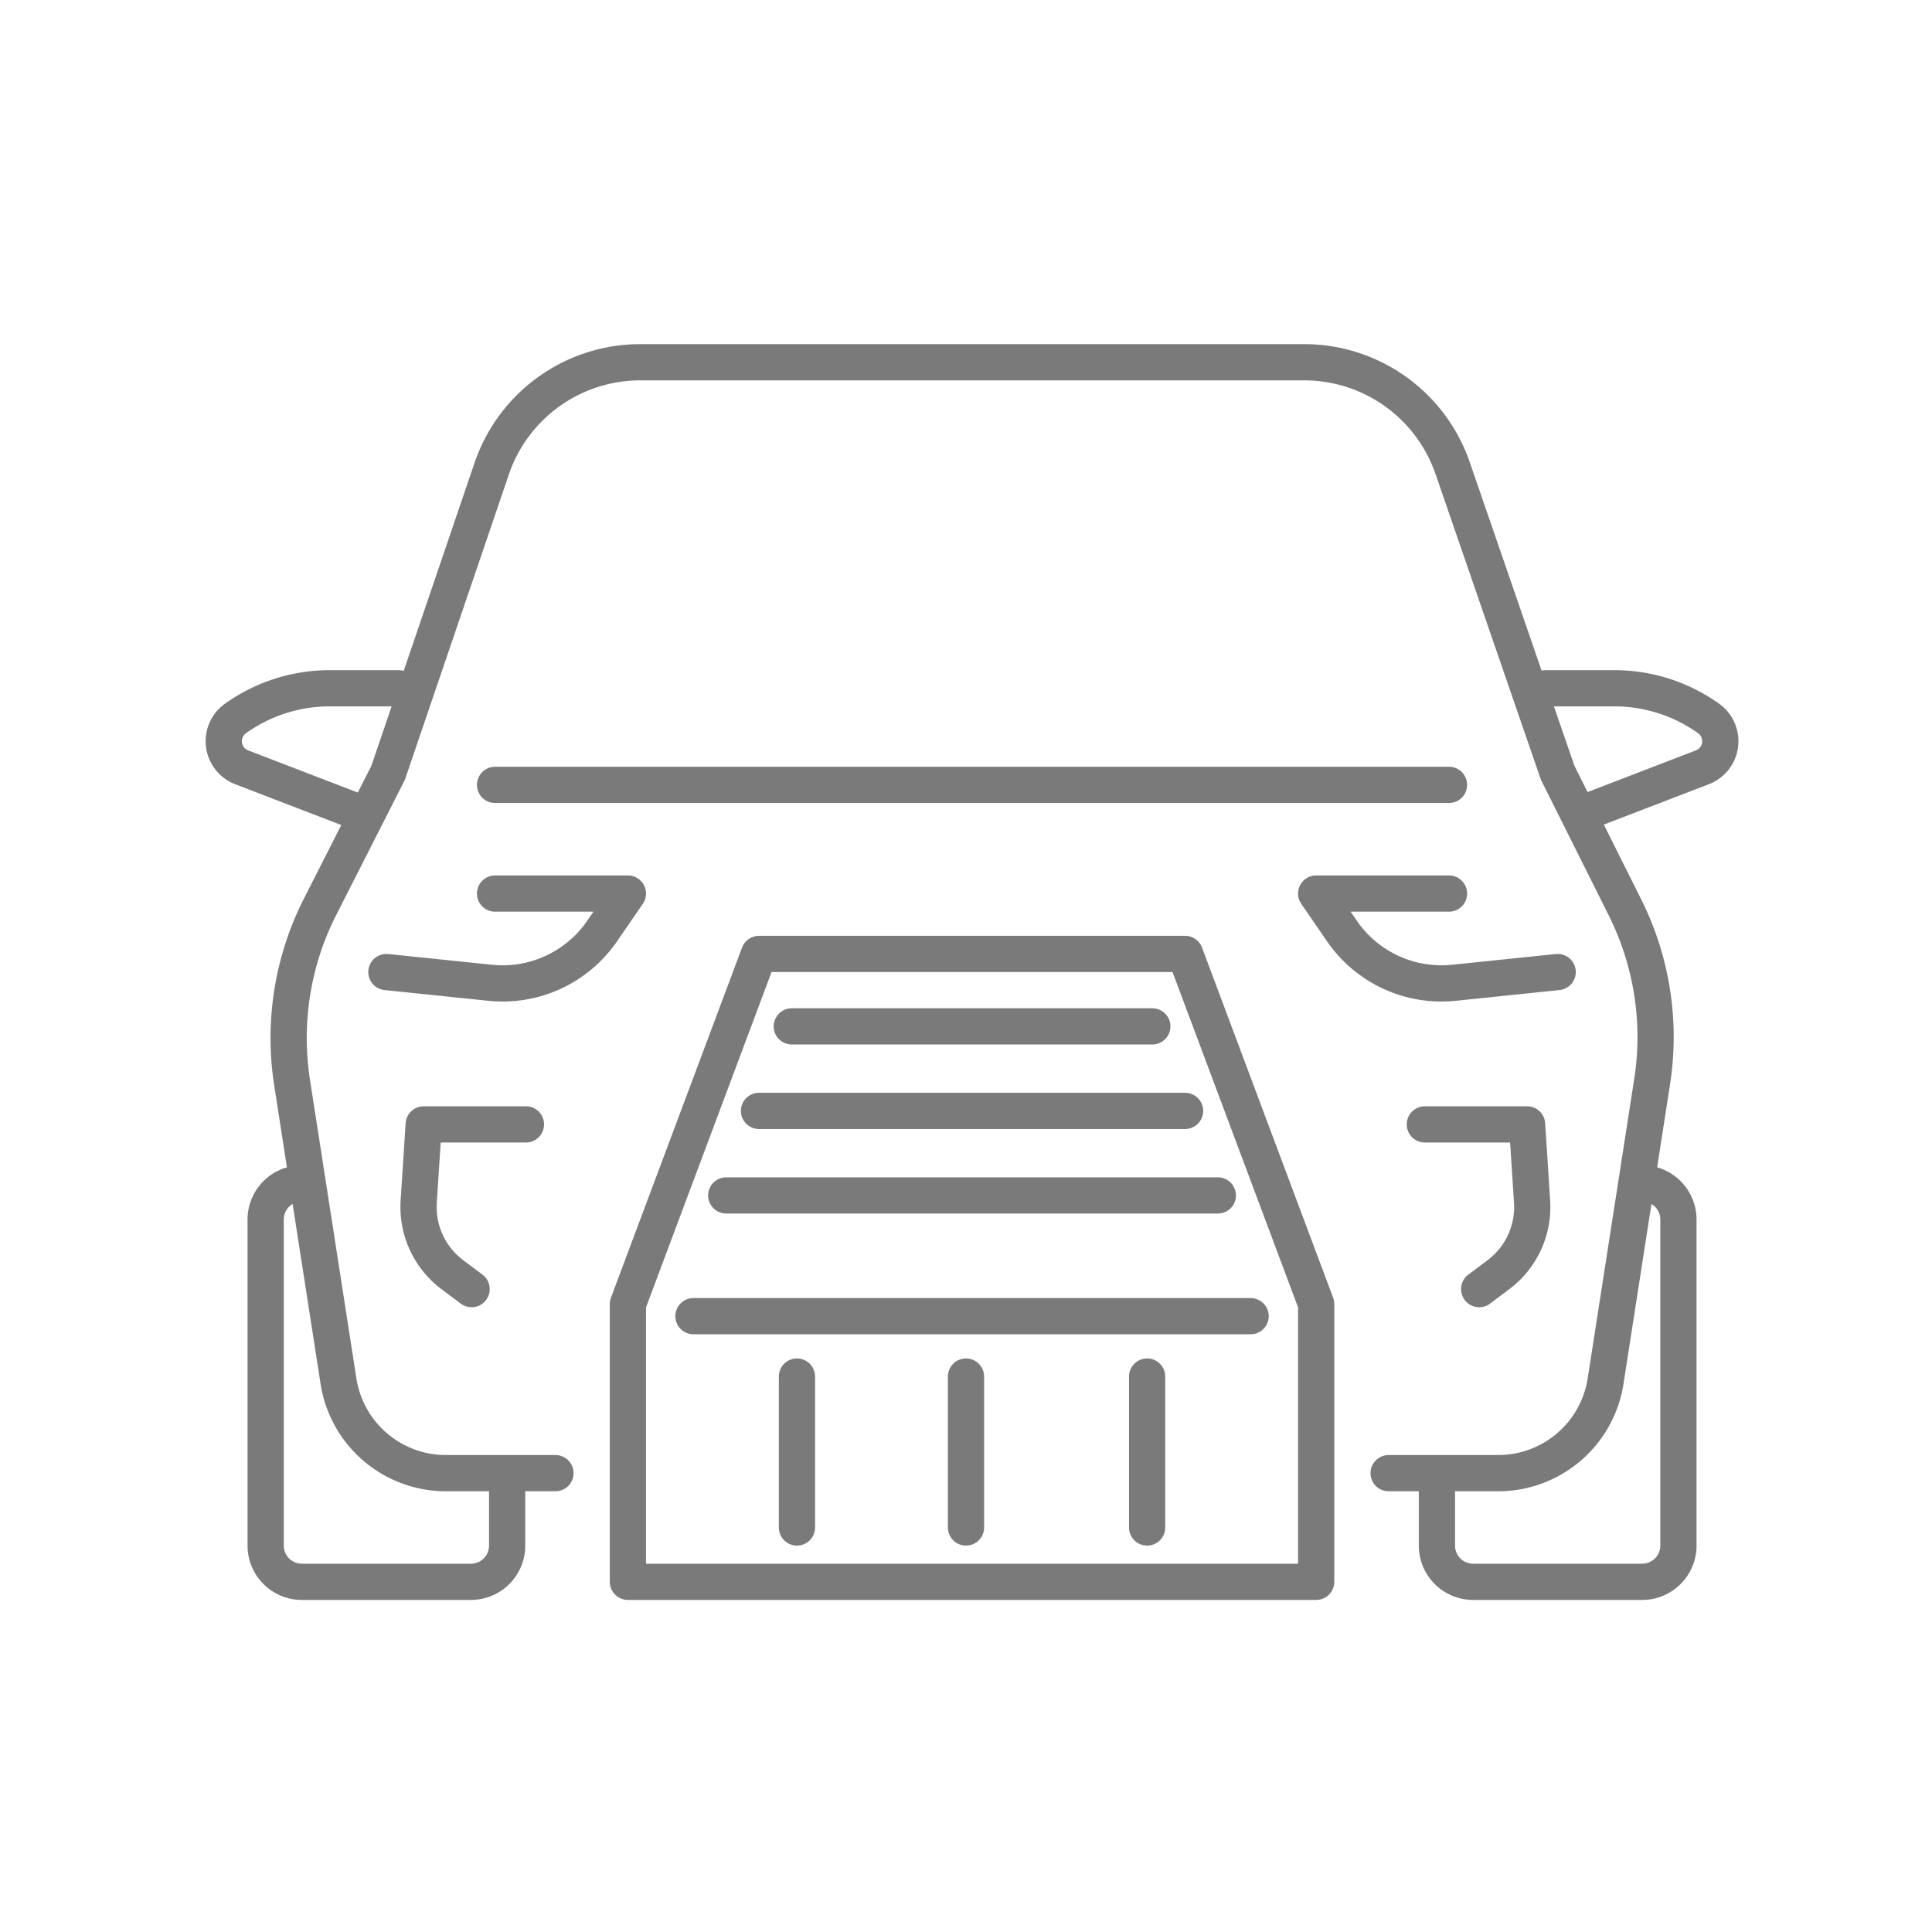 <svg xmlns="http://www.w3.org/2000/svg" width="160" height="160" viewBox="0 0 160 160">
    <g fill="none" fill-rule="evenodd" stroke="#7A7A7A" stroke-width="3">
        <path stroke-linecap="round" stroke-linejoin="round" d="M46 122h-9.074a9 9 0 0 1-8.894-7.618l-3.843-24.73a24 24 0 0 1 2.318-14.556L32.144 64l8.577-25.19A13 13 0 0 1 53.027 30h54.983a13 13 0 0 1 12.29 8.763L129 64l5.575 11.15a24 24 0 0 1 2.249 14.418l-3.856 24.814a9 9 0 0 1-8.894 7.618H115"/>
        <path d="M42 122v6a3 3 0 0 1-3 3H25a3 3 0 0 1-3-3v-27a3 3 0 0 1 3-3h1"/>
        <path stroke-linecap="round" stroke-linejoin="round" d="M41 65h79M33 57h-5.699c-2.797 0-5.525.874-7.801 2.5a2.315 2.315 0 0 0 .514 4.044L29 67"/>
        <g stroke-linecap="round" stroke-linejoin="round">
            <path d="M65.571 85H95.43M62.857 92h35.286M60.143 99h40.714M57.429 109h46.142M52 108l10.857-29h35.286L109 108v23H52zM80 114v12.5M66 114v12.5M95 114v12.5"/>
        </g>
        <path d="M135 98h1a3 3 0 0 1 3 3v27a3 3 0 0 1-3 3h-14a3 3 0 0 1-3-3v-6"/>
        <path stroke-linecap="round" stroke-linejoin="round" d="M128 57h5.699c2.797 0 5.525.874 7.801 2.5a2.315 2.315 0 0 1-.514 4.044L132 67M122.5 106.758l1.592-1.193a7 7 0 0 0 2.788-6.052l-.413-6.396H118M39.056 106.758l-1.591-1.193a7 7 0 0 1-2.789-6.052l.413-6.396h8.467M32 80.5l8.594.89a10 10 0 0 0 9.27-4.283L52 74H41M129 80.5l-8.594.89a10 10 0 0 1-9.27-4.283L109 74h11"/>
    </g>
</svg>
